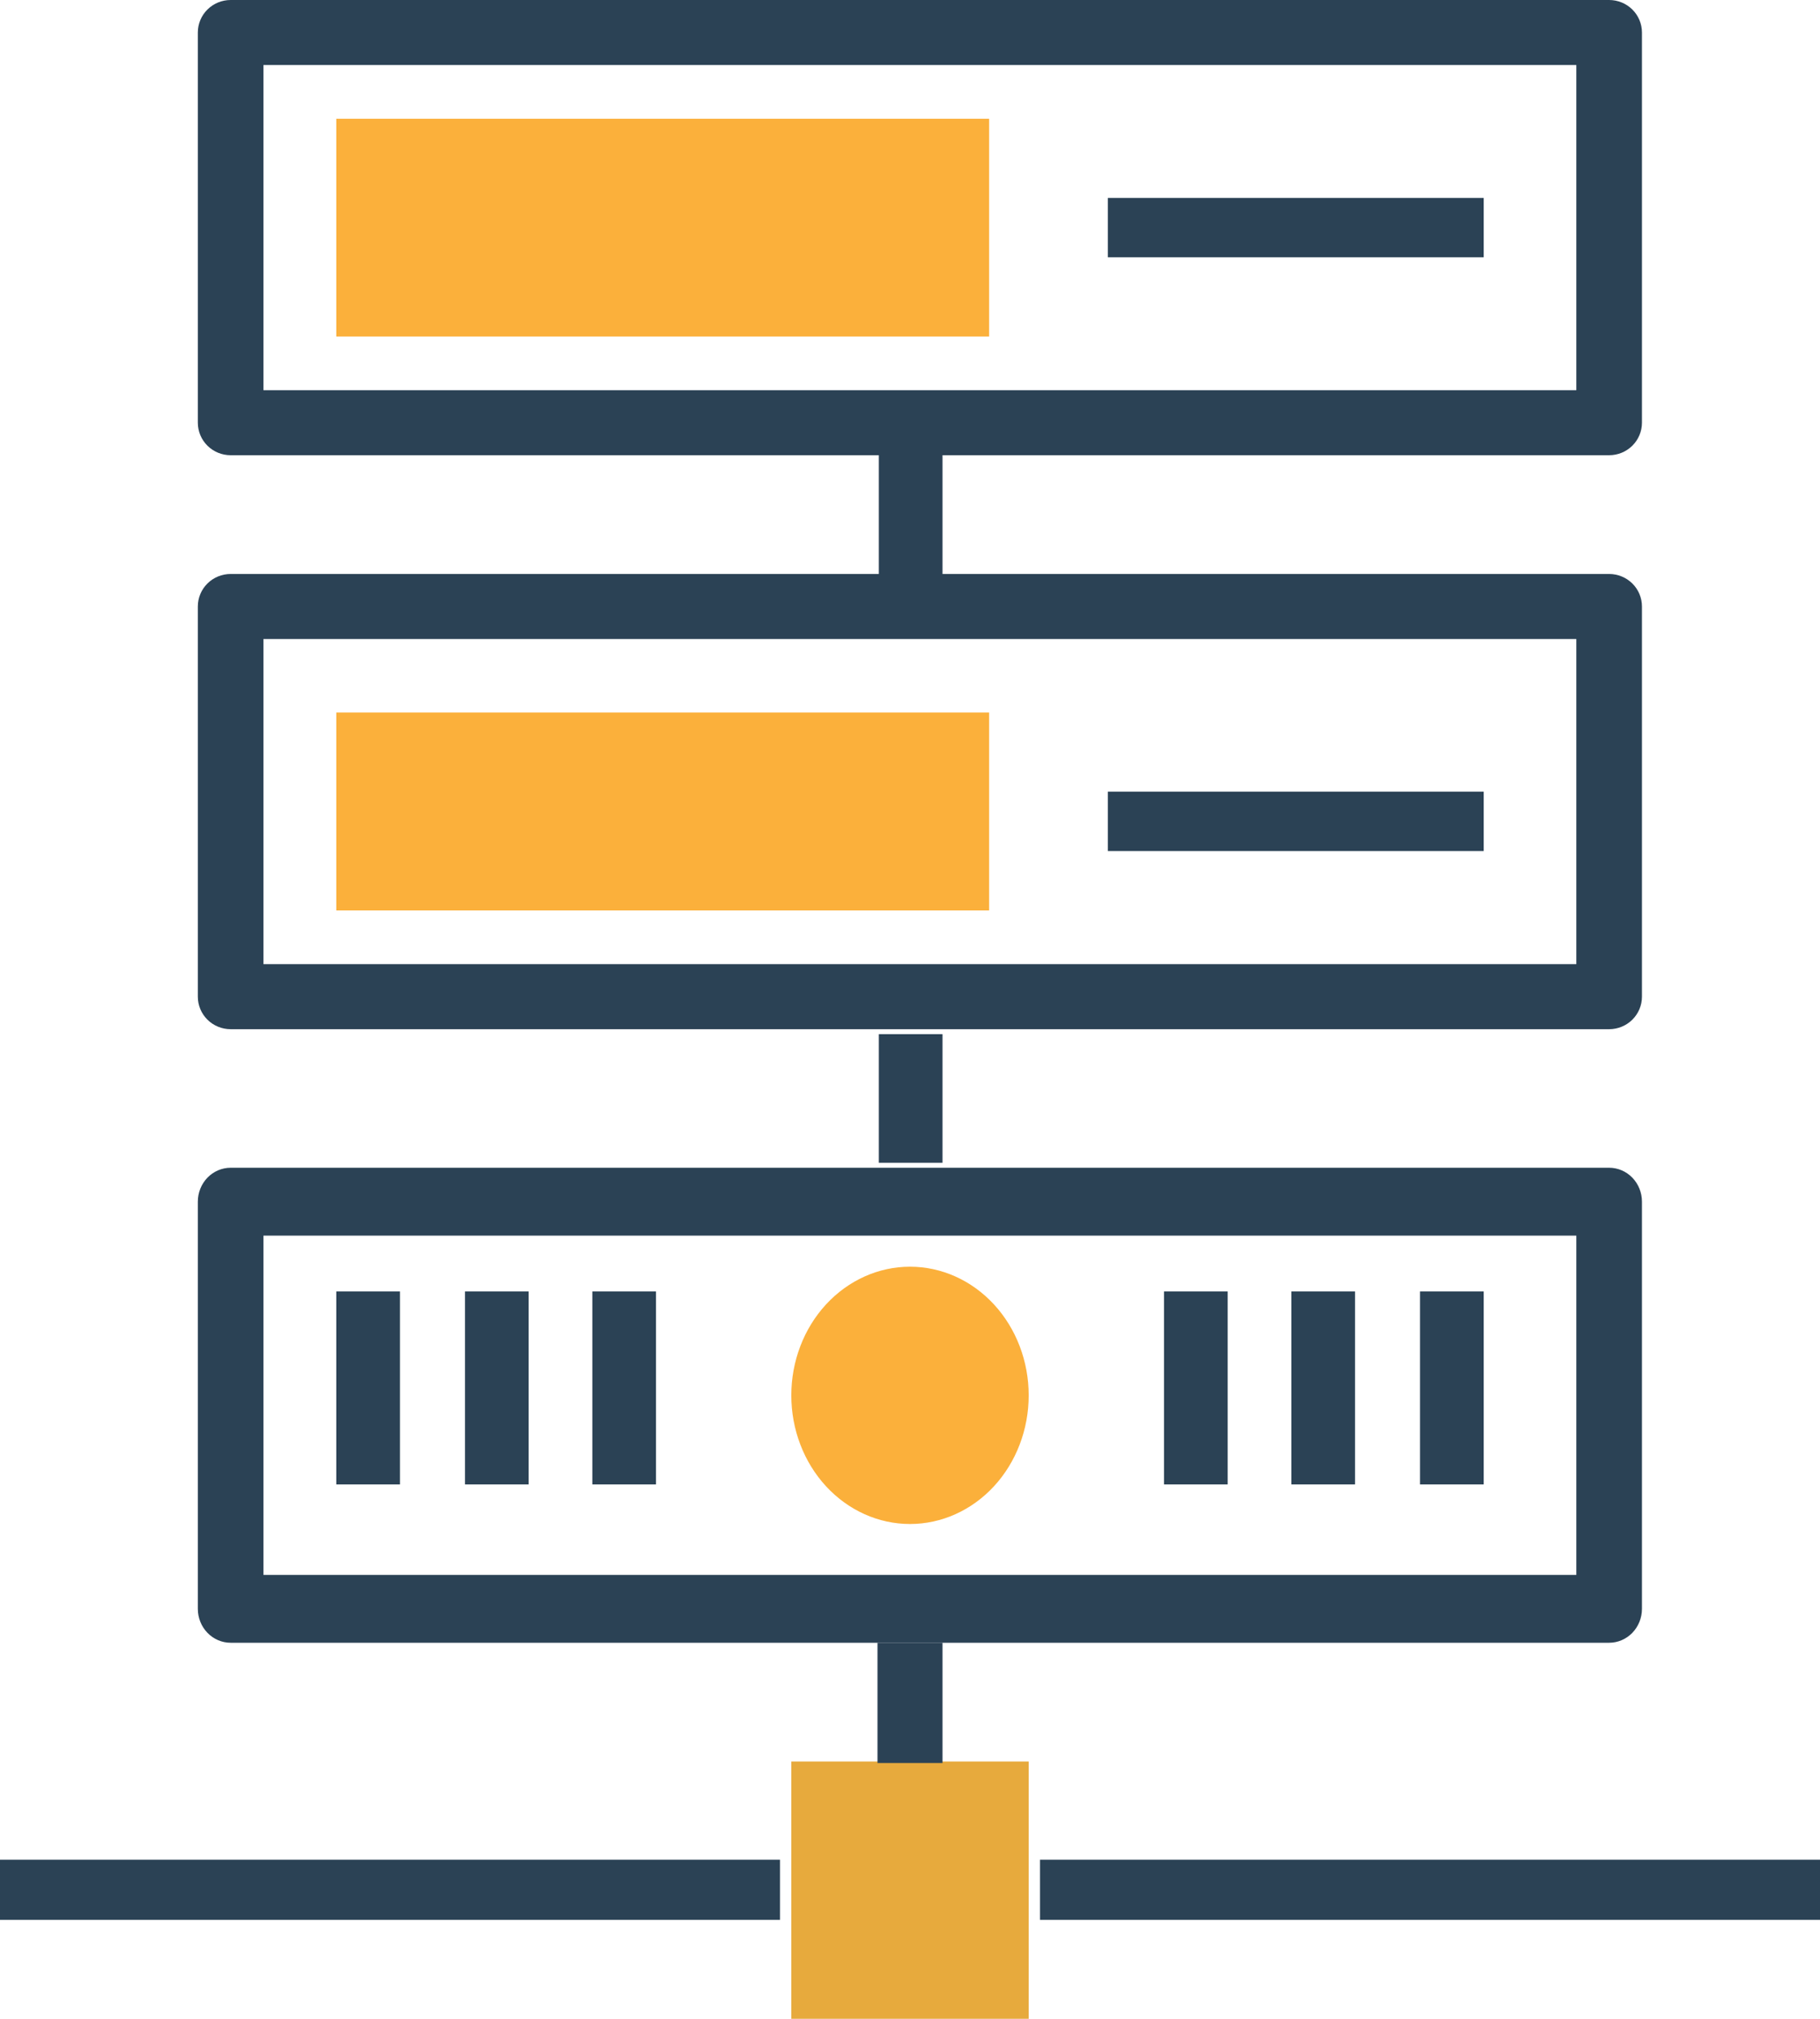 <svg width="92" height="102" viewBox="0 0 92 102" fill="none" xmlns="http://www.w3.org/2000/svg">
<path d="M11.659 0C11.219 0 10.797 0.173 10.486 0.481C10.175 0.789 10 1.207 10 1.643V21.357C10 21.793 10.175 22.211 10.486 22.519C10.797 22.827 11.219 23 11.659 23H81.341C81.781 23 82.203 22.827 82.514 22.519C82.825 22.211 83 21.793 83 21.357V1.643C83 1.207 82.825 0.789 82.514 0.481C82.203 0.173 81.781 0 81.341 0H11.659ZM13.318 3.286H79.682V19.714H13.318V3.286Z" fill="#2B4255"/>
<path fill-rule="evenodd" clip-rule="evenodd" d="M56 10V13H75V10H56Z" fill="#2B4255"/>
<path d="M11.659 29C11.219 29 10.797 29.173 10.486 29.481C10.175 29.789 10 30.207 10 30.643V50.357C10 50.793 10.175 51.211 10.486 51.519C10.797 51.827 11.219 52 11.659 52H81.341C81.781 52 82.203 51.827 82.514 51.519C82.825 51.211 83 50.793 83 50.357V30.643C83 30.207 82.825 29.789 82.514 29.481C82.203 29.173 81.781 29 81.341 29H11.659ZM13.318 32.286H79.682V48.714H13.318V32.286Z" fill="#2B4255"/>
<path d="M17 36H50V46H17V36Z" fill="#FBB03B"/>
<path fill-rule="evenodd" clip-rule="evenodd" d="M56 40V43H75V40H56Z" fill="#2B4255"/>
<path d="M11.659 59C11.219 59 10.797 59.181 10.486 59.502C10.175 59.824 10 60.26 10 60.714V81.286C10 81.74 10.175 82.176 10.486 82.498C10.797 82.819 11.219 83 11.659 83H81.341C81.781 83 82.203 82.819 82.514 82.498C82.825 82.176 83 81.74 83 81.286V60.714C83 60.26 82.825 59.824 82.514 59.502C82.203 59.181 81.781 59 81.341 59H11.659ZM13.318 62.429H79.682V79.571H13.318V62.429Z" fill="#2B4255"/>
<path d="M52 70.5C52 72.224 51.368 73.877 50.243 75.096C49.117 76.315 47.591 77 46 77C44.409 77 42.883 76.315 41.757 75.096C40.632 73.877 40 72.224 40 70.5C40 68.776 40.632 67.123 41.757 65.904C42.883 64.685 44.409 64 46 64C47.591 64 49.117 64.685 50.243 65.904C51.368 67.123 52 68.776 52 70.5Z" fill="#FBB03B"/>
<path fill-rule="evenodd" clip-rule="evenodd" d="M17 65.25V75H20.218V65.25H17ZM23.505 65.25V75H26.723V65.25H23.505ZM29.942 65.25V75H33.16V65.25H29.942ZM58.84 65.25V75H62.059V65.25H58.84ZM65.277 65.25V75H68.496V65.25H65.277ZM71.781 65.25V75H75V65.25H71.781ZM44.425 23V29.5H47.643V23H44.425ZM44.425 52.25V58.75H47.643V52.25H44.425Z" fill="#2B4255"/>
<path d="M40 89H52V102H40V89Z" fill="#E7AA3D"/>
<path fill-rule="evenodd" clip-rule="evenodd" d="M0 93.962V97H39.429V93.962H0ZM52.571 93.962V97H92V93.962H52.571ZM44.357 83V89.076H47.643V83H44.357Z" fill="#2B4255"/>
<path d="M17 6H50V17H17V6Z" fill="#FBB03B"/>
</svg>